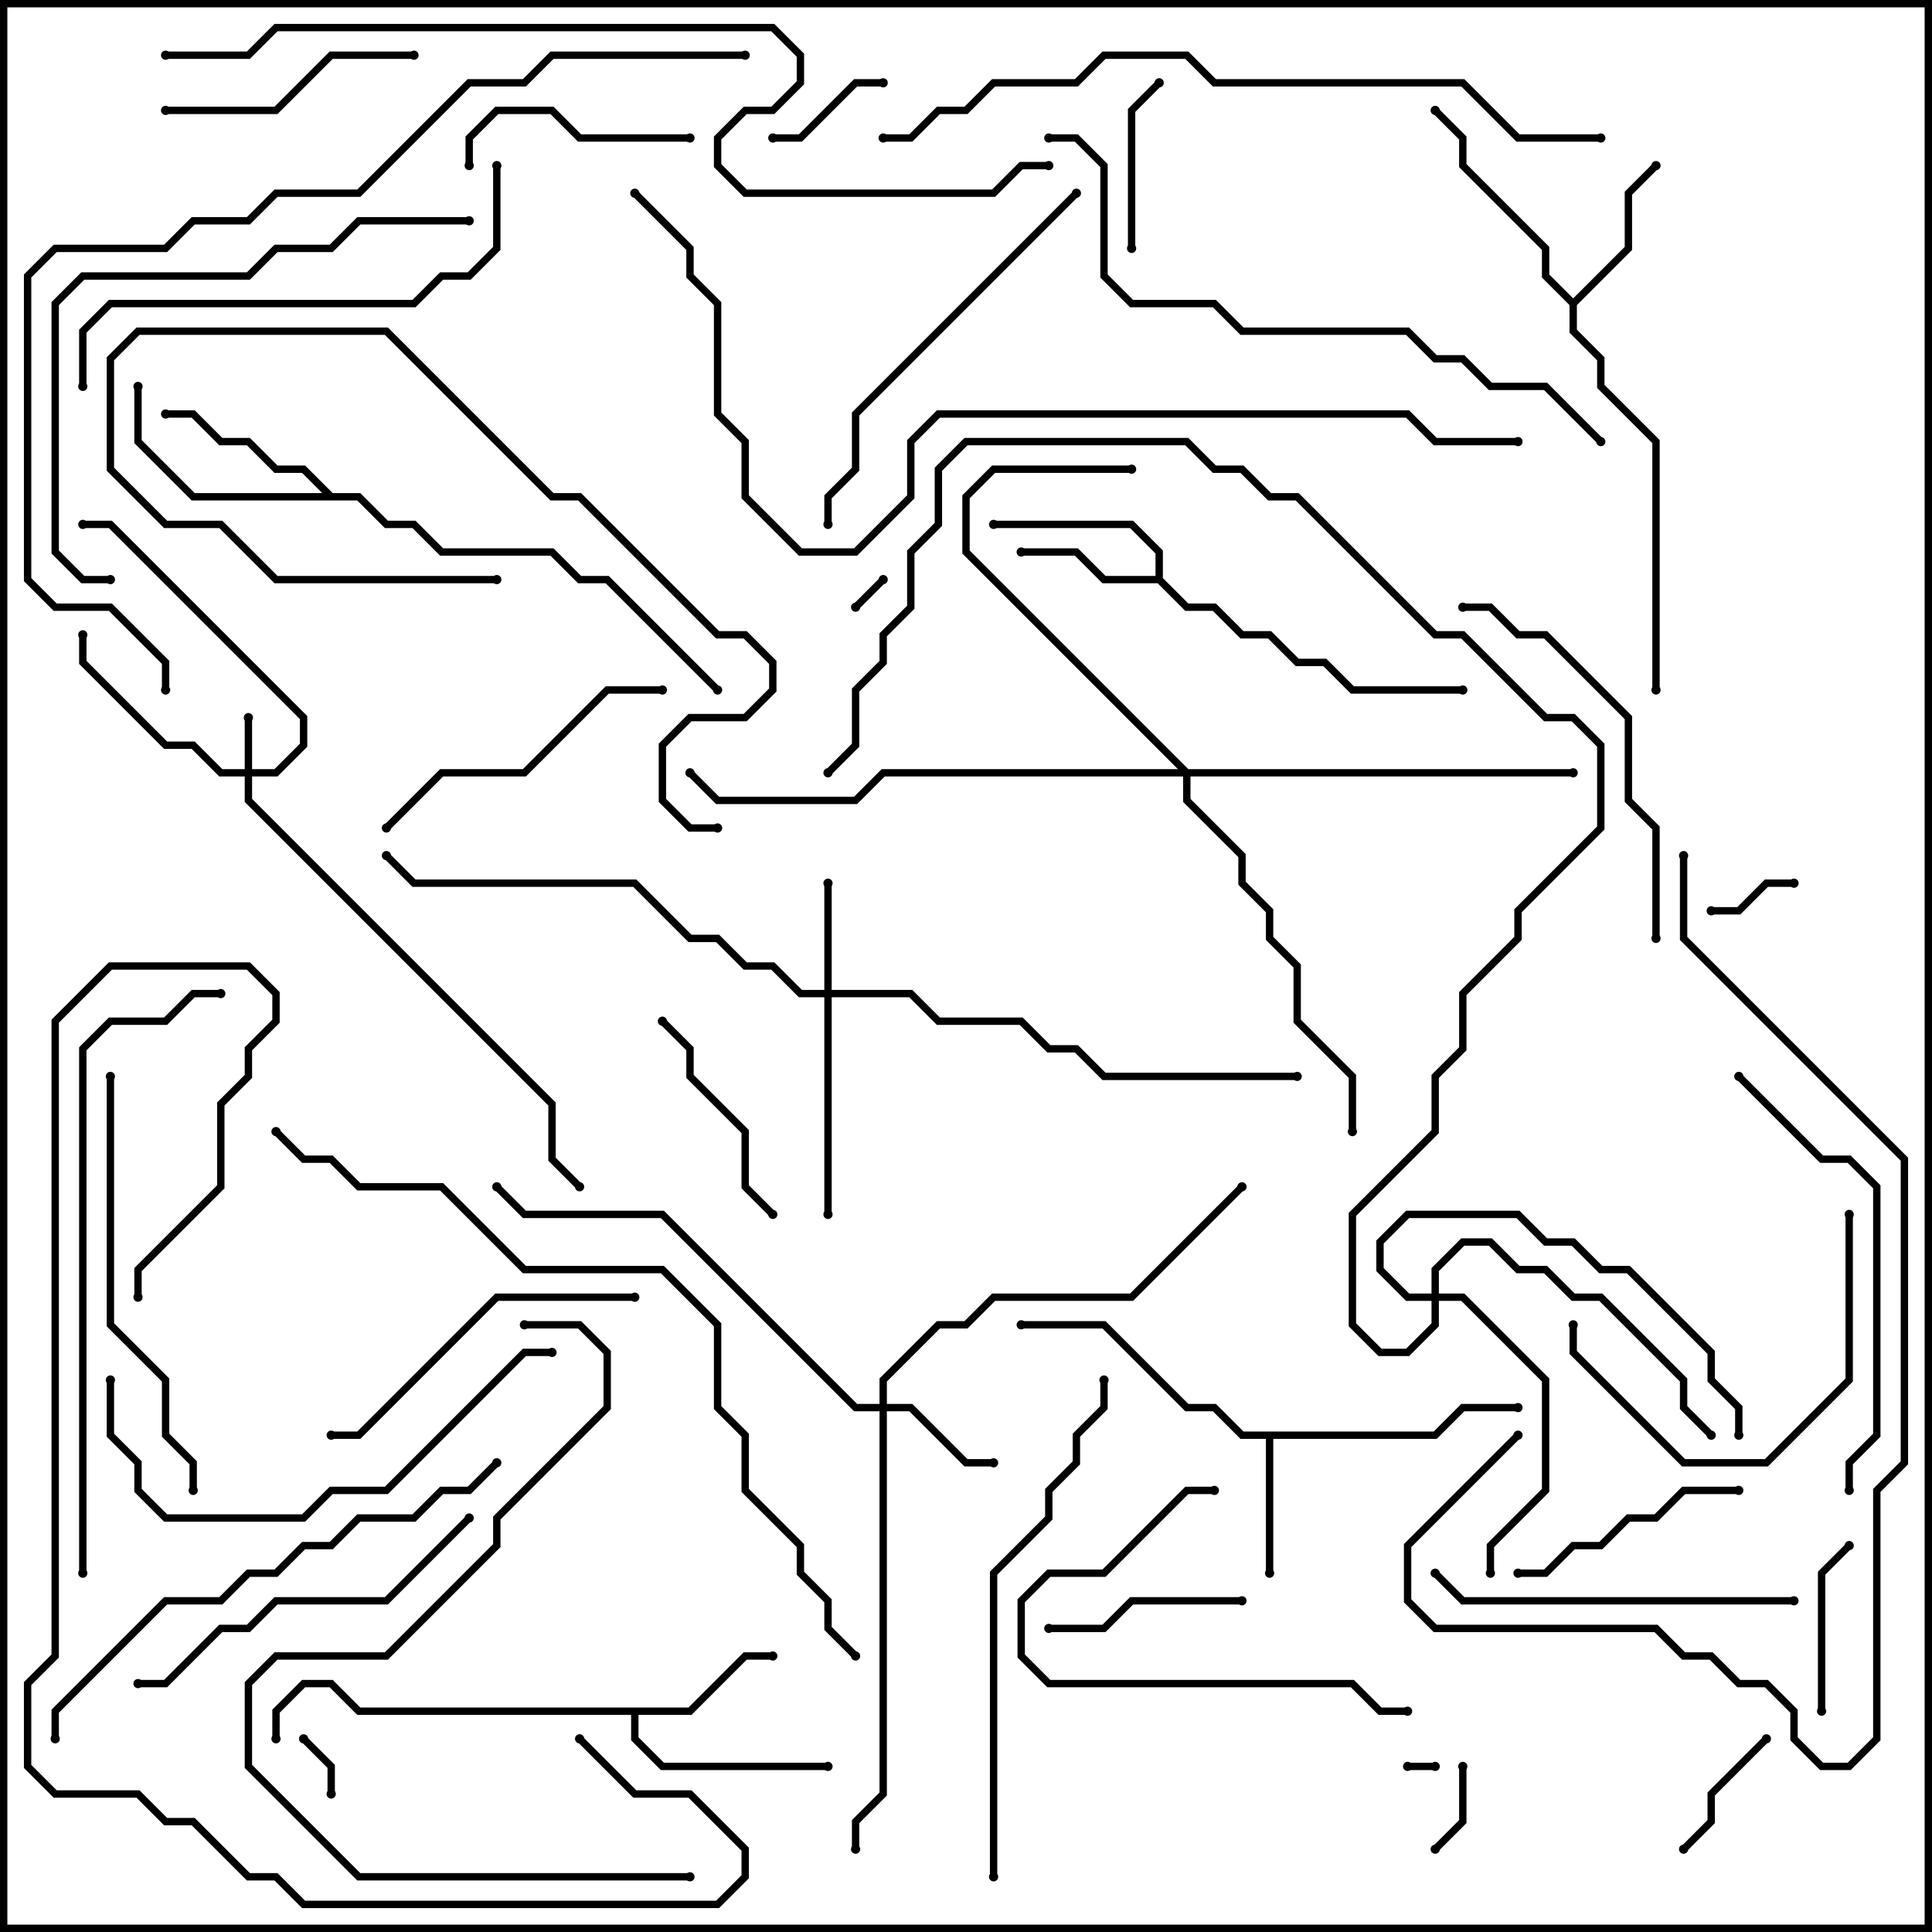 <svg version="1.1" width="105" height="105" xmlns="http://www.w3.org/2000/svg"><path d="M77.917,77.8L79.417,76.3L82.5,76.3L82.5,76.7L79.583,76.7L78.083,78.2L69.2,78.2L69.2,85.5L68.8,85.5L68.8,78.2L67.417,78.2L65.917,76.7L64.417,76.7L59.917,72.2L55.5,72.2L55.5,71.8L60.083,71.8L64.583,76.3L66.083,76.3L67.583,77.8z" stroke="none"/><path d="M62.8,31.3L62.8,30.083L61.417,28.7L54,28.7L54,28.3L61.583,28.3L63.2,29.917L63.2,31.417L64.583,32.8L66.083,32.8L67.583,34.3L69.083,34.3L70.583,35.8L72.083,35.8L73.583,37.3L79.5,37.3L79.5,37.7L73.417,37.7L71.917,36.2L70.417,36.2L68.917,34.7L67.417,34.7L65.917,33.2L64.417,33.2L62.917,31.7L59.917,31.7L58.417,30.2L55.5,30.2L55.5,29.8L58.583,29.8L60.083,31.3z" stroke="none"/><path d="M37.417,92.8L40.417,89.8L42,89.8L42,90.2L40.583,90.2L37.583,93.2L34.7,93.2L34.7,94.417L36.083,95.8L45,95.8L45,96.2L35.917,96.2L34.3,94.583L34.3,93.2L19.417,93.2L17.917,91.7L16.583,91.7L15.2,93.083L15.2,94.5L14.8,94.5L14.8,92.917L16.417,91.3L18.083,91.3L19.583,92.8z" stroke="none"/><path d="M85.5,16.217L88.3,13.417L88.3,10.417L89.859,8.859L90.141,9.141L88.7,10.583L88.7,13.583L85.7,16.583L85.7,17.917L87.2,19.417L87.2,20.917L90.2,23.917L90.2,37.5L89.8,37.5L89.8,24.083L86.8,21.083L86.8,19.583L85.3,18.083L85.3,16.583L83.8,15.083L83.8,13.583L79.3,9.083L79.3,7.583L77.859,6.141L78.141,5.859L79.7,7.417L79.7,8.917L84.2,13.417L84.2,14.917z" stroke="none"/><path d="M18.083,26.8L19.583,26.8L21.083,28.3L22.583,28.3L24.083,29.8L30.083,29.8L31.583,31.3L33.083,31.3L39.141,37.359L38.859,37.641L32.917,31.7L31.417,31.7L29.917,30.2L23.917,30.2L22.417,28.7L20.917,28.7L19.417,27.2L10.417,27.2L7.3,24.083L7.3,21L7.7,21L7.7,23.917L10.583,26.8L17.517,26.8L16.417,25.7L14.917,25.7L13.417,24.2L11.917,24.2L10.417,22.7L9,22.7L9,22.3L10.583,22.3L12.083,23.8L13.583,23.8L15.083,25.3L16.583,25.3z" stroke="none"/><path d="M13.3,41.8L13.3,39L13.7,39L13.7,41.8L14.917,41.8L16.3,40.417L16.3,39.083L5.917,28.7L4.5,28.7L4.5,28.3L6.083,28.3L16.7,38.917L16.7,40.583L15.083,42.2L13.7,42.2L13.7,43.417L30.2,59.917L30.2,62.917L31.641,64.359L31.359,64.641L29.8,63.083L29.8,60.083L13.3,43.583L13.3,42.2L11.917,42.2L10.417,40.7L8.917,40.7L4.3,36.083L4.3,34.5L4.7,34.5L4.7,35.917L9.083,40.3L10.583,40.3L12.083,41.8z" stroke="none"/><path d="M44.8,53.8L44.8,48L45.2,48L45.2,53.8L49.583,53.8L51.083,55.3L55.583,55.3L57.083,56.8L58.583,56.8L60.083,58.3L70.5,58.3L70.5,58.7L59.917,58.7L58.417,57.2L56.917,57.2L55.417,55.7L50.917,55.7L49.417,54.2L45.2,54.2L45.2,66L44.8,66L44.8,54.2L43.417,54.2L41.917,52.7L40.417,52.7L38.917,51.2L37.417,51.2L34.417,48.2L22.417,48.2L20.859,46.641L21.141,46.359L22.583,47.8L34.583,47.8L37.583,50.8L39.083,50.8L40.583,52.3L42.083,52.3L43.583,53.8z" stroke="none"/><path d="M47.8,76.3L47.8,74.917L50.917,71.8L52.417,71.8L53.917,70.3L61.417,70.3L67.359,64.359L67.641,64.641L61.583,70.7L54.083,70.7L52.583,72.2L51.083,72.2L48.2,75.083L48.2,76.3L49.583,76.3L52.583,79.3L54,79.3L54,79.7L52.417,79.7L49.417,76.7L48.2,76.7L48.2,97.583L46.7,99.083L46.7,100.5L46.3,100.5L46.3,98.917L47.8,97.417L47.8,76.7L46.417,76.7L35.917,66.2L28.417,66.2L26.859,64.641L27.141,64.359L28.583,65.8L36.083,65.8L46.583,76.3z" stroke="none"/><path d="M77.8,70.3L77.8,68.917L79.417,67.3L81.083,67.3L82.583,68.8L84.083,68.8L85.583,70.3L87.083,70.3L91.7,74.917L91.7,76.417L93.141,77.859L92.859,78.141L91.3,76.583L91.3,75.083L86.917,70.7L85.417,70.7L83.917,69.2L82.417,69.2L80.917,67.7L79.583,67.7L78.2,69.083L78.2,70.3L79.583,70.3L84.2,74.917L84.2,81.083L81.2,84.083L81.2,85.5L80.8,85.5L80.8,83.917L83.8,80.917L83.8,75.083L79.417,70.7L78.2,70.7L78.2,72.083L76.583,73.7L74.917,73.7L73.3,72.083L73.3,65.917L77.8,61.417L77.8,58.417L79.3,56.917L79.3,53.917L82.3,50.917L82.3,49.417L86.8,44.917L86.8,40.583L85.417,39.2L83.917,39.2L79.417,34.7L77.917,34.7L70.417,27.2L68.917,27.2L67.417,25.7L65.917,25.7L64.417,24.2L52.583,24.2L51.2,25.583L51.2,28.583L49.7,30.083L49.7,33.083L48.2,34.583L48.2,36.083L46.7,37.583L46.7,40.583L45.141,42.141L44.859,41.859L46.3,40.417L46.3,37.417L47.8,35.917L47.8,34.417L49.3,32.917L49.3,29.917L50.8,28.417L50.8,25.417L52.417,23.8L64.583,23.8L66.083,25.3L67.583,25.3L69.083,26.8L70.583,26.8L78.083,34.3L79.583,34.3L84.083,38.8L85.583,38.8L87.2,40.417L87.2,45.083L82.7,49.583L82.7,51.083L79.7,54.083L79.7,57.083L78.2,58.583L78.2,61.583L73.7,66.083L73.7,71.917L75.083,73.3L76.417,73.3L77.8,71.917L77.8,70.7L76.417,70.7L74.8,69.083L74.8,67.417L76.417,65.8L82.583,65.8L84.083,67.3L85.583,67.3L87.083,68.8L88.583,68.8L93.2,73.417L93.2,74.917L94.7,76.417L94.7,78L94.3,78L94.3,76.583L92.8,75.083L92.8,73.583L88.417,69.2L86.917,69.2L85.417,67.7L83.917,67.7L82.417,66.2L76.583,66.2L75.2,67.583L75.2,68.917L76.583,70.3z" stroke="none"/><path d="M64.583,41.8L85.5,41.8L85.5,42.2L64.7,42.2L64.7,43.417L67.7,46.417L67.7,47.917L69.2,49.417L69.2,50.917L70.7,52.417L70.7,55.417L73.7,58.417L73.7,61.5L73.3,61.5L73.3,58.583L70.3,55.583L70.3,52.583L68.8,51.083L68.8,49.583L67.3,48.083L67.3,46.583L64.3,43.583L64.3,42.2L48.083,42.2L46.583,43.7L38.917,43.7L37.359,42.141L37.641,41.859L39.083,43.3L46.417,43.3L47.917,41.8L64.017,41.8L52.3,30.083L52.3,26.917L53.917,25.3L61.5,25.3L61.5,25.7L54.083,25.7L52.7,27.083L52.7,29.917z" stroke="none"/><path d="M78,95.8L78,96.2L76.5,96.2L76.5,95.8z" stroke="none"/><path d="M46.641,33.141L46.359,32.859L47.859,31.359L48.141,31.641z" stroke="none"/><path d="M18.2,97.5L17.8,97.5L17.8,96.083L16.359,94.641L16.641,94.359L18.2,95.917z" stroke="none"/><path d="M93,49.7L93,49.3L94.417,49.3L95.917,47.8L97.5,47.8L97.5,48.2L96.083,48.2L94.583,49.7z" stroke="none"/><path d="M79.3,96L79.7,96L79.7,99.083L78.141,100.641L77.859,100.359L79.3,98.917z" stroke="none"/><path d="M42,7.7L42,7.3L43.417,7.3L46.417,4.3L48,4.3L48,4.7L46.583,4.7L43.583,7.7z" stroke="none"/><path d="M91.641,100.641L91.359,100.359L92.8,98.917L92.8,97.417L95.859,94.359L96.141,94.641L93.2,97.583L93.2,99.083z" stroke="none"/><path d="M99.2,93L98.8,93L98.8,85.417L100.359,83.859L100.641,84.141L99.2,85.583z" stroke="none"/><path d="M61.7,13.5L61.3,13.5L61.3,5.917L62.859,4.359L63.141,4.641L61.7,6.083z" stroke="none"/><path d="M67.5,86.8L67.5,87.2L61.583,87.2L60.083,88.7L57,88.7L57,88.3L59.917,88.3L61.417,86.8z" stroke="none"/><path d="M37.5,7.3L37.5,7.7L31.417,7.7L29.917,6.2L27.083,6.2L25.7,7.583L25.7,9L25.3,9L25.3,7.417L26.917,5.8L30.083,5.8L31.583,7.3z" stroke="none"/><path d="M42.141,65.859L41.859,66.141L40.3,64.583L40.3,61.583L37.3,58.583L37.3,57.083L35.859,55.641L36.141,55.359L37.7,56.917L37.7,58.417L40.7,61.417L40.7,64.417z" stroke="none"/><path d="M82.5,85.7L82.5,85.3L83.917,85.3L85.417,83.8L86.917,83.8L88.417,82.3L89.917,82.3L91.417,80.8L94.5,80.8L94.5,81.2L91.583,81.2L90.083,82.7L88.583,82.7L87.083,84.2L85.583,84.2L84.083,85.7z" stroke="none"/><path d="M9,6.2L9,5.8L14.917,5.8L17.917,2.8L22.5,2.8L22.5,3.2L18.083,3.2L15.083,6.2z" stroke="none"/><path d="M66,80.8L66,81.2L64.583,81.2L60.083,85.7L57.083,85.7L55.7,87.083L55.7,89.917L57.083,91.3L73.583,91.3L75.083,92.8L76.5,92.8L76.5,93.2L74.917,93.2L73.417,91.7L56.917,91.7L55.3,90.083L55.3,86.917L56.917,85.3L59.917,85.3L64.417,80.8z" stroke="none"/><path d="M100.3,66L100.7,66L100.7,75.083L96.083,79.7L91.417,79.7L85.3,73.583L85.3,72L85.7,72L85.7,73.417L91.583,79.3L95.917,79.3L100.3,74.917z" stroke="none"/><path d="M21.141,45.141L20.859,44.859L23.917,41.8L28.417,41.8L32.917,37.3L36,37.3L36,37.7L33.083,37.7L28.583,42.2L24.083,42.2z" stroke="none"/><path d="M27,31.3L27,31.7L14.917,31.7L11.917,28.7L8.917,28.7L5.8,25.583L5.8,19.417L7.417,17.8L21.083,17.8L30.083,26.8L31.583,26.8L39.083,34.3L40.583,34.3L42.2,35.917L42.2,37.583L40.583,39.2L37.583,39.2L36.2,40.583L36.2,43.417L37.583,44.8L39,44.8L39,45.2L37.417,45.2L35.8,43.583L35.8,40.417L37.417,38.8L40.417,38.8L41.8,37.417L41.8,36.083L40.417,34.7L38.917,34.7L31.417,27.2L29.917,27.2L20.917,18.2L7.583,18.2L6.2,19.583L6.2,25.417L9.083,28.3L12.083,28.3L15.083,31.3z" stroke="none"/><path d="M18,78.2L18,77.8L19.417,77.8L26.917,70.3L34.5,70.3L34.5,70.7L27.083,70.7L19.583,78.2z" stroke="none"/><path d="M77.859,85.641L78.141,85.359L79.583,86.8L97.5,86.8L97.5,87.2L79.417,87.2z" stroke="none"/><path d="M7.5,91.7L7.5,91.3L8.917,91.3L11.917,88.3L13.417,88.3L14.917,86.8L20.917,86.8L25.359,82.359L25.641,82.641L21.083,87.2L15.083,87.2L13.583,88.7L12.083,88.7L9.083,91.7z" stroke="none"/><path d="M79.5,33.2L79.5,32.8L81.083,32.8L82.583,34.3L84.083,34.3L88.7,38.917L88.7,43.417L90.2,44.917L90.2,51L89.8,51L89.8,45.083L88.3,43.583L88.3,39.083L83.917,34.7L82.417,34.7L80.917,33.2z" stroke="none"/><path d="M58.359,10.359L58.641,10.641L46.7,22.583L46.7,25.583L45.2,27.083L45.2,28.5L44.8,28.5L44.8,26.917L46.3,25.417L46.3,22.417z" stroke="none"/><path d="M10.7,81L10.3,81L10.3,79.583L8.8,78.083L8.8,75.083L5.8,72.083L5.8,58.5L6.2,58.5L6.2,71.917L9.2,74.917L9.2,77.917L10.7,79.417z" stroke="none"/><path d="M94.359,58.641L94.641,58.359L99.083,62.8L100.583,62.8L102.2,64.417L102.2,78.083L100.7,79.583L100.7,81L100.3,81L100.3,79.417L101.8,77.917L101.8,64.583L100.417,63.2L98.917,63.2z" stroke="none"/><path d="M5.8,75L6.2,75L6.2,77.917L7.7,79.417L7.7,80.917L9.083,82.3L16.417,82.3L17.917,80.8L20.917,80.8L28.417,73.3L30,73.3L30,73.7L28.583,73.7L21.083,81.2L18.083,81.2L16.583,82.7L8.917,82.7L7.3,81.083L7.3,79.583L5.8,78.083z" stroke="none"/><path d="M4.7,21L4.3,21L4.3,17.917L5.917,16.3L22.417,16.3L23.917,14.8L25.417,14.8L26.8,13.417L26.8,9L27.2,9L27.2,13.583L25.583,15.2L24.083,15.2L22.583,16.7L6.083,16.7L4.7,18.083z" stroke="none"/><path d="M25.5,11.8L25.5,12.2L19.583,12.2L18.083,13.7L15.083,13.7L13.583,15.2L4.583,15.2L3.2,16.583L3.2,29.917L4.583,31.3L6,31.3L6,31.7L4.417,31.7L2.8,30.083L2.8,16.417L4.417,14.8L13.417,14.8L14.917,13.3L17.917,13.3L19.417,11.8z" stroke="none"/><path d="M59.8,75L60.2,75L60.2,76.583L58.7,78.083L58.7,79.583L57.2,81.083L57.2,82.583L54.2,85.583L54.2,102L53.8,102L53.8,85.417L56.8,82.417L56.8,80.917L58.3,79.417L58.3,77.917L59.8,76.417z" stroke="none"/><path d="M3.2,94.5L2.8,94.5L2.8,92.917L8.917,86.8L11.917,86.8L13.417,85.3L14.917,85.3L16.417,83.8L17.917,83.8L19.417,82.3L22.417,82.3L23.917,80.8L25.417,80.8L26.859,79.359L27.141,79.641L25.583,81.2L24.083,81.2L22.583,82.7L19.583,82.7L18.083,84.2L16.583,84.2L15.083,85.7L13.583,85.7L12.083,87.2L9.083,87.2L3.2,93.083z" stroke="none"/><path d="M37.5,101.8L37.5,102.2L19.417,102.2L13.3,96.083L13.3,91.417L14.917,89.8L20.917,89.8L26.8,83.917L26.8,82.417L32.8,76.417L32.8,73.583L31.417,72.2L28.5,72.2L28.5,71.8L31.583,71.8L33.2,73.417L33.2,76.583L27.2,82.583L27.2,84.083L21.083,90.2L15.083,90.2L13.7,91.583L13.7,95.917L19.583,101.8z" stroke="none"/><path d="M12,53.8L12,54.2L10.583,54.2L9.083,55.7L6.083,55.7L4.7,57.083L4.7,85.5L4.3,85.5L4.3,56.917L5.917,55.3L8.917,55.3L10.417,53.8z" stroke="none"/><path d="M82.359,77.859L82.641,78.141L76.7,84.083L76.7,86.917L78.083,88.3L90.083,88.3L91.583,89.8L93.083,89.8L94.583,91.3L96.083,91.3L97.7,92.917L97.7,94.417L99.083,95.8L100.417,95.8L101.8,94.417L101.8,80.917L103.3,79.417L103.3,63.083L91.3,51.083L91.3,46.5L91.7,46.5L91.7,50.917L103.7,62.917L103.7,79.583L102.2,81.083L102.2,94.583L100.583,96.2L98.917,96.2L97.3,94.583L97.3,93.083L95.917,91.7L94.417,91.7L92.917,90.2L91.417,90.2L89.917,88.7L77.917,88.7L76.3,87.083L76.3,83.917z" stroke="none"/><path d="M7.7,70.5L7.3,70.5L7.3,68.917L11.8,64.417L11.8,59.917L13.3,58.417L13.3,56.917L14.8,55.417L14.8,54.083L13.417,52.7L6.083,52.7L3.2,55.583L3.2,90.083L1.7,91.583L1.7,95.917L3.083,97.3L7.583,97.3L9.083,98.8L10.583,98.8L13.583,101.8L15.083,101.8L16.583,103.3L38.917,103.3L40.3,101.917L40.3,100.583L37.417,97.7L34.417,97.7L31.359,94.641L31.641,94.359L34.583,97.3L37.583,97.3L40.7,100.417L40.7,102.083L39.083,103.7L16.417,103.7L14.917,102.2L13.417,102.2L10.417,99.2L8.917,99.2L7.417,97.7L2.917,97.7L1.3,96.083L1.3,91.417L2.8,89.917L2.8,55.417L5.917,52.3L13.583,52.3L15.2,53.917L15.2,55.583L13.7,57.083L13.7,58.583L12.2,60.083L12.2,64.583L7.7,69.083z" stroke="none"/><path d="M57,7.7L57,7.3L58.583,7.3L60.2,8.917L60.2,14.917L61.583,16.3L66.083,16.3L67.583,17.8L76.583,17.8L78.083,19.3L79.583,19.3L81.083,20.8L84.083,20.8L87.141,23.859L86.859,24.141L83.917,21.2L80.917,21.2L79.417,19.7L77.917,19.7L76.417,18.2L67.417,18.2L65.917,16.7L61.417,16.7L59.8,15.083L59.8,9.083L58.417,7.7z" stroke="none"/><path d="M87,7.3L87,7.7L82.417,7.7L79.417,4.7L65.917,4.7L64.417,3.2L60.083,3.2L58.583,4.7L54.083,4.7L52.583,6.2L51.083,6.2L49.583,7.7L48,7.7L48,7.3L49.417,7.3L50.917,5.8L52.417,5.8L53.917,4.3L58.417,4.3L59.917,2.8L64.583,2.8L66.083,4.3L79.583,4.3L82.583,7.3z" stroke="none"/><path d="M46.641,89.859L46.359,90.141L44.8,88.583L44.8,87.083L43.3,85.583L43.3,84.083L40.3,81.083L40.3,78.083L38.8,76.583L38.8,72.083L35.917,69.2L28.417,69.2L23.917,64.7L19.417,64.7L17.917,63.2L16.417,63.2L14.859,61.641L15.141,61.359L16.583,62.8L18.083,62.8L19.583,64.3L24.083,64.3L28.583,68.8L36.083,68.8L39.2,71.917L39.2,76.417L40.7,77.917L40.7,80.917L43.7,83.917L43.7,85.417L45.2,86.917L45.2,88.417z" stroke="none"/><path d="M40.5,2.8L40.5,3.2L30.083,3.2L28.583,4.7L25.583,4.7L19.583,10.7L15.083,10.7L13.583,12.2L10.583,12.2L9.083,13.7L3.083,13.7L1.7,15.083L1.7,31.417L3.083,32.8L6.083,32.8L9.2,35.917L9.2,37.5L8.8,37.5L8.8,36.083L5.917,33.2L2.917,33.2L1.3,31.583L1.3,14.917L2.917,13.3L8.917,13.3L10.417,11.8L13.417,11.8L14.917,10.3L19.417,10.3L25.417,4.3L28.417,4.3L29.917,2.8z" stroke="none"/><path d="M9,3.2L9,2.8L13.417,2.8L14.917,1.3L42.083,1.3L43.7,2.917L43.7,4.583L42.083,6.2L40.583,6.2L39.2,7.583L39.2,8.917L40.583,10.3L53.917,10.3L55.417,8.8L57,8.8L57,9.2L55.583,9.2L54.083,10.7L40.417,10.7L38.8,9.083L38.8,7.417L40.417,5.8L41.917,5.8L43.3,4.417L43.3,3.083L41.917,1.7L15.083,1.7L13.583,3.2z" stroke="none"/><path d="M34.359,10.641L34.641,10.359L37.7,13.417L37.7,14.917L39.2,16.417L39.2,22.417L40.7,23.917L40.7,26.917L43.583,29.8L46.417,29.8L49.3,26.917L49.3,23.917L50.917,22.3L76.583,22.3L78.083,23.8L82.5,23.8L82.5,24.2L77.917,24.2L76.417,22.7L51.083,22.7L49.7,24.083L49.7,27.083L46.583,30.2L43.417,30.2L40.3,27.083L40.3,24.083L38.8,22.583L38.8,16.583L37.3,15.083L37.3,13.583z" stroke="none"/><circle cx="69" cy="85.5" r="0.25" stroke-width="0" fill="#000" /><circle cx="82.5" cy="76.5" r="0.25" stroke-width="0" fill="#000" /><circle cx="55.5" cy="72" r="0.25" stroke-width="0" fill="#000" /><circle cx="55.5" cy="30" r="0.25" stroke-width="0" fill="#000" /><circle cx="54" cy="28.5" r="0.25" stroke-width="0" fill="#000" /><circle cx="79.5" cy="37.5" r="0.25" stroke-width="0" fill="#000" /><circle cx="42" cy="90" r="0.25" stroke-width="0" fill="#000" /><circle cx="45" cy="96" r="0.25" stroke-width="0" fill="#000" /><circle cx="15" cy="94.5" r="0.25" stroke-width="0" fill="#000" /><circle cx="90" cy="9" r="0.25" stroke-width="0" fill="#000" /><circle cx="78" cy="6" r="0.25" stroke-width="0" fill="#000" /><circle cx="90" cy="37.5" r="0.25" stroke-width="0" fill="#000" /><circle cx="9" cy="22.5" r="0.25" stroke-width="0" fill="#000" /><circle cx="7.5" cy="21" r="0.25" stroke-width="0" fill="#000" /><circle cx="39" cy="37.5" r="0.25" stroke-width="0" fill="#000" /><circle cx="13.5" cy="39" r="0.25" stroke-width="0" fill="#000" /><circle cx="4.5" cy="34.5" r="0.25" stroke-width="0" fill="#000" /><circle cx="4.5" cy="28.5" r="0.25" stroke-width="0" fill="#000" /><circle cx="31.5" cy="64.5" r="0.25" stroke-width="0" fill="#000" /><circle cx="45" cy="48" r="0.25" stroke-width="0" fill="#000" /><circle cx="45" cy="66" r="0.25" stroke-width="0" fill="#000" /><circle cx="21" cy="46.5" r="0.25" stroke-width="0" fill="#000" /><circle cx="70.5" cy="58.5" r="0.25" stroke-width="0" fill="#000" /><circle cx="54" cy="79.5" r="0.25" stroke-width="0" fill="#000" /><circle cx="67.5" cy="64.5" r="0.25" stroke-width="0" fill="#000" /><circle cx="46.5" cy="100.5" r="0.25" stroke-width="0" fill="#000" /><circle cx="27" cy="64.5" r="0.25" stroke-width="0" fill="#000" /><circle cx="81" cy="85.5" r="0.25" stroke-width="0" fill="#000" /><circle cx="93" cy="78" r="0.25" stroke-width="0" fill="#000" /><circle cx="94.5" cy="78" r="0.25" stroke-width="0" fill="#000" /><circle cx="45" cy="42" r="0.25" stroke-width="0" fill="#000" /><circle cx="61.5" cy="25.5" r="0.25" stroke-width="0" fill="#000" /><circle cx="85.5" cy="42" r="0.25" stroke-width="0" fill="#000" /><circle cx="73.5" cy="61.5" r="0.25" stroke-width="0" fill="#000" /><circle cx="37.5" cy="42" r="0.25" stroke-width="0" fill="#000" /><circle cx="78" cy="96" r="0.25" stroke-width="0" fill="#000" /><circle cx="76.5" cy="96" r="0.25" stroke-width="0" fill="#000" /><circle cx="46.5" cy="33" r="0.25" stroke-width="0" fill="#000" /><circle cx="48" cy="31.5" r="0.25" stroke-width="0" fill="#000" /><circle cx="18" cy="97.5" r="0.25" stroke-width="0" fill="#000" /><circle cx="16.5" cy="94.5" r="0.25" stroke-width="0" fill="#000" /><circle cx="93" cy="49.5" r="0.25" stroke-width="0" fill="#000" /><circle cx="97.5" cy="48" r="0.25" stroke-width="0" fill="#000" /><circle cx="79.5" cy="96" r="0.25" stroke-width="0" fill="#000" /><circle cx="78" cy="100.5" r="0.25" stroke-width="0" fill="#000" /><circle cx="42" cy="7.5" r="0.25" stroke-width="0" fill="#000" /><circle cx="48" cy="4.5" r="0.25" stroke-width="0" fill="#000" /><circle cx="91.5" cy="100.5" r="0.25" stroke-width="0" fill="#000" /><circle cx="96" cy="94.5" r="0.25" stroke-width="0" fill="#000" /><circle cx="99" cy="93" r="0.25" stroke-width="0" fill="#000" /><circle cx="100.5" cy="84" r="0.25" stroke-width="0" fill="#000" /><circle cx="61.5" cy="13.5" r="0.25" stroke-width="0" fill="#000" /><circle cx="63" cy="4.5" r="0.25" stroke-width="0" fill="#000" /><circle cx="67.5" cy="87" r="0.25" stroke-width="0" fill="#000" /><circle cx="57" cy="88.5" r="0.25" stroke-width="0" fill="#000" /><circle cx="37.5" cy="7.5" r="0.25" stroke-width="0" fill="#000" /><circle cx="25.5" cy="9" r="0.25" stroke-width="0" fill="#000" /><circle cx="42" cy="66" r="0.25" stroke-width="0" fill="#000" /><circle cx="36" cy="55.5" r="0.25" stroke-width="0" fill="#000" /><circle cx="82.5" cy="85.5" r="0.25" stroke-width="0" fill="#000" /><circle cx="94.5" cy="81" r="0.25" stroke-width="0" fill="#000" /><circle cx="9" cy="6" r="0.25" stroke-width="0" fill="#000" /><circle cx="22.5" cy="3" r="0.25" stroke-width="0" fill="#000" /><circle cx="66" cy="81" r="0.25" stroke-width="0" fill="#000" /><circle cx="76.5" cy="93" r="0.25" stroke-width="0" fill="#000" /><circle cx="100.5" cy="66" r="0.25" stroke-width="0" fill="#000" /><circle cx="85.5" cy="72" r="0.25" stroke-width="0" fill="#000" /><circle cx="21" cy="45" r="0.25" stroke-width="0" fill="#000" /><circle cx="36" cy="37.5" r="0.25" stroke-width="0" fill="#000" /><circle cx="27" cy="31.5" r="0.25" stroke-width="0" fill="#000" /><circle cx="39" cy="45" r="0.25" stroke-width="0" fill="#000" /><circle cx="18" cy="78" r="0.25" stroke-width="0" fill="#000" /><circle cx="34.5" cy="70.5" r="0.25" stroke-width="0" fill="#000" /><circle cx="78" cy="85.5" r="0.25" stroke-width="0" fill="#000" /><circle cx="97.5" cy="87" r="0.25" stroke-width="0" fill="#000" /><circle cx="7.5" cy="91.5" r="0.25" stroke-width="0" fill="#000" /><circle cx="25.5" cy="82.5" r="0.25" stroke-width="0" fill="#000" /><circle cx="79.5" cy="33" r="0.25" stroke-width="0" fill="#000" /><circle cx="90" cy="51" r="0.25" stroke-width="0" fill="#000" /><circle cx="58.5" cy="10.5" r="0.25" stroke-width="0" fill="#000" /><circle cx="45" cy="28.5" r="0.25" stroke-width="0" fill="#000" /><circle cx="10.5" cy="81" r="0.25" stroke-width="0" fill="#000" /><circle cx="6" cy="58.5" r="0.25" stroke-width="0" fill="#000" /><circle cx="94.5" cy="58.5" r="0.25" stroke-width="0" fill="#000" /><circle cx="100.5" cy="81" r="0.25" stroke-width="0" fill="#000" /><circle cx="6" cy="75" r="0.25" stroke-width="0" fill="#000" /><circle cx="30" cy="73.5" r="0.25" stroke-width="0" fill="#000" /><circle cx="4.5" cy="21" r="0.25" stroke-width="0" fill="#000" /><circle cx="27" cy="9" r="0.25" stroke-width="0" fill="#000" /><circle cx="25.5" cy="12" r="0.25" stroke-width="0" fill="#000" /><circle cx="6" cy="31.5" r="0.25" stroke-width="0" fill="#000" /><circle cx="60" cy="75" r="0.25" stroke-width="0" fill="#000" /><circle cx="54" cy="102" r="0.25" stroke-width="0" fill="#000" /><circle cx="3" cy="94.5" r="0.25" stroke-width="0" fill="#000" /><circle cx="27" cy="79.5" r="0.25" stroke-width="0" fill="#000" /><circle cx="37.5" cy="102" r="0.25" stroke-width="0" fill="#000" /><circle cx="28.5" cy="72" r="0.25" stroke-width="0" fill="#000" /><circle cx="12" cy="54" r="0.25" stroke-width="0" fill="#000" /><circle cx="4.5" cy="85.5" r="0.25" stroke-width="0" fill="#000" /><circle cx="82.5" cy="78" r="0.25" stroke-width="0" fill="#000" /><circle cx="91.5" cy="46.5" r="0.25" stroke-width="0" fill="#000" /><circle cx="7.5" cy="70.5" r="0.25" stroke-width="0" fill="#000" /><circle cx="31.5" cy="94.5" r="0.25" stroke-width="0" fill="#000" /><circle cx="57" cy="7.5" r="0.25" stroke-width="0" fill="#000" /><circle cx="87" cy="24" r="0.25" stroke-width="0" fill="#000" /><circle cx="87" cy="7.5" r="0.25" stroke-width="0" fill="#000" /><circle cx="48" cy="7.5" r="0.25" stroke-width="0" fill="#000" /><circle cx="46.5" cy="90" r="0.25" stroke-width="0" fill="#000" /><circle cx="15" cy="61.5" r="0.25" stroke-width="0" fill="#000" /><circle cx="40.5" cy="3" r="0.25" stroke-width="0" fill="#000" /><circle cx="9" cy="37.5" r="0.25" stroke-width="0" fill="#000" /><circle cx="9" cy="3" r="0.25" stroke-width="0" fill="#000" /><circle cx="57" cy="9" r="0.25" stroke-width="0" fill="#000" /><circle cx="34.5" cy="10.5" r="0.25" stroke-width="0" fill="#000" /><circle cx="82.5" cy="24" r="0.25" stroke-width="0" fill="#000" /><rect x="0" y="0" width="105" height="105" stroke-width="0.8" stroke="#000" fill="none" /></svg>